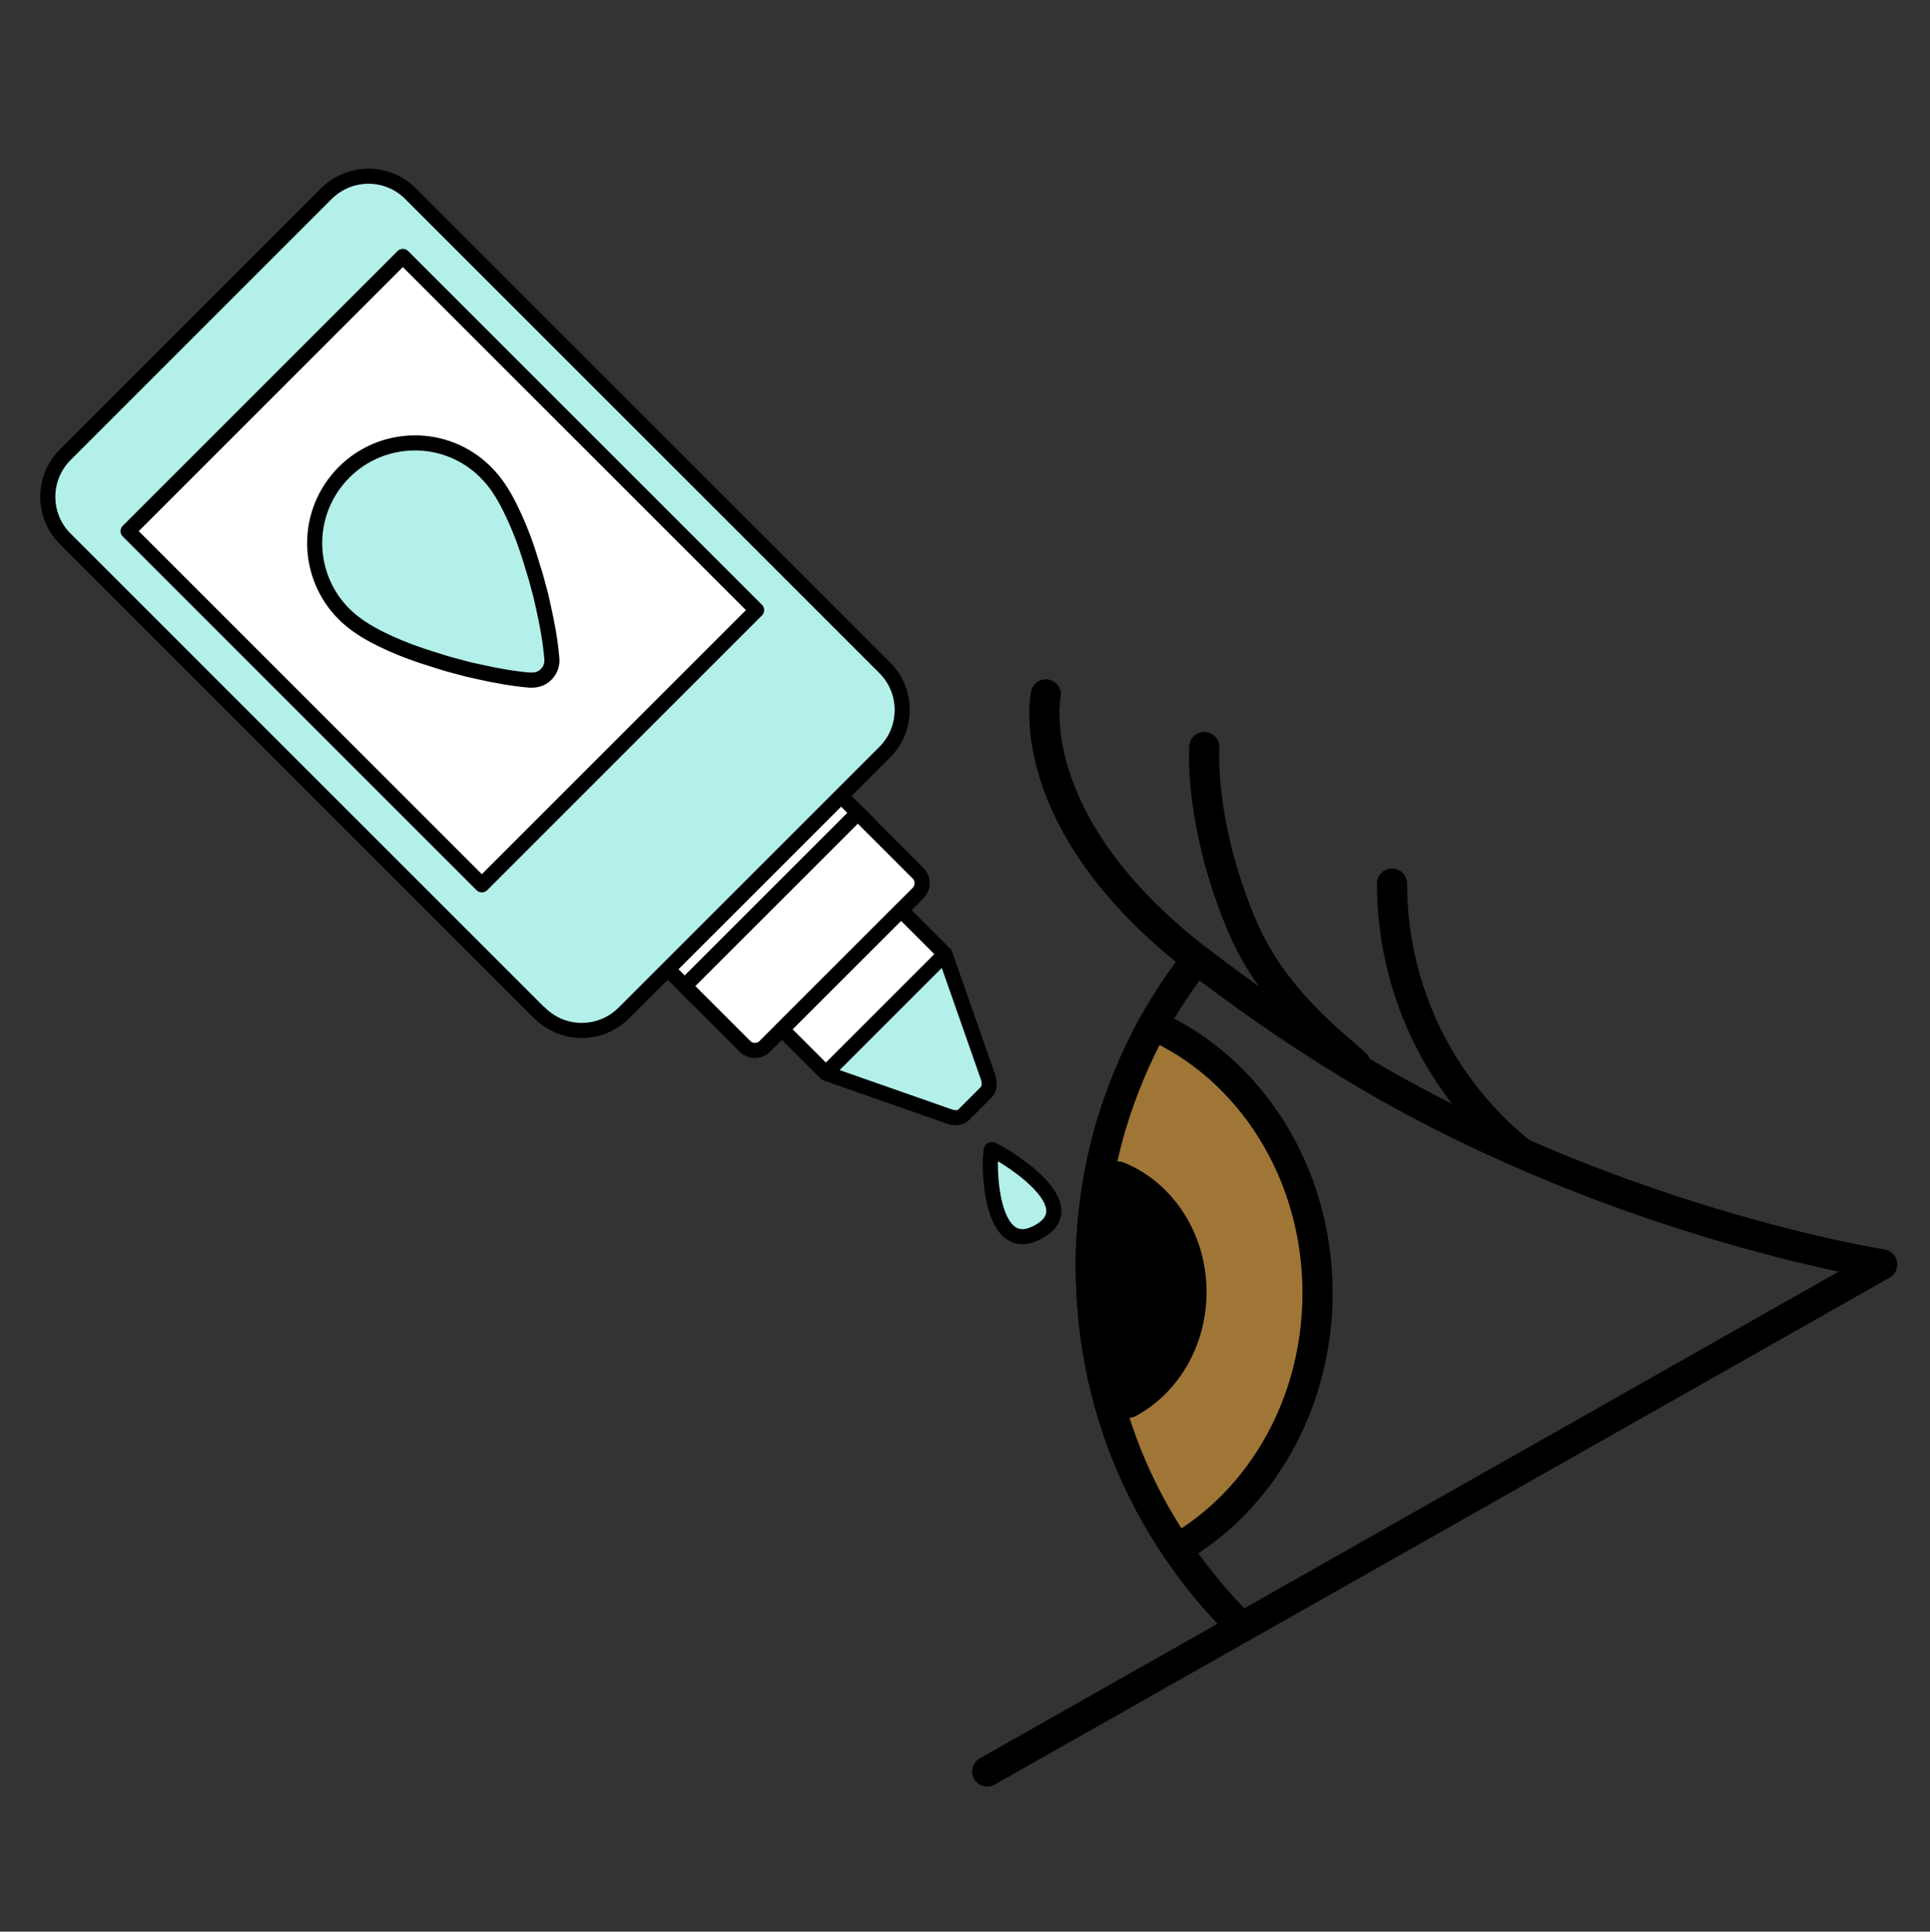 <?xml version="1.0" encoding="UTF-8"?><svg xmlns="http://www.w3.org/2000/svg" viewBox="0 0 128 128.13"><rect x="0" y="0" width="128" height="128.13" fill="#333333" stroke="none"/><defs><style>.cls-1{fill:#a07637;}.cls-1,.cls-2,.cls-3,.cls-4,.cls-5,.cls-6,.cls-7{stroke-linecap:round;stroke-linejoin:round;}.cls-1,.cls-2,.cls-4,.cls-5,.cls-6,.cls-7{stroke:#000;}.cls-1,.cls-2,.cls-7{stroke-width:2px;}.cls-3{stroke:#e30613;stroke-width:8px;}.cls-3,.cls-7{fill:none;}.cls-8{isolation:isolate;}.cls-4{fill:#fff;}.cls-5,.cls-6{fill:#b2f0e9;}.cls-6{mix-blend-mode:multiply;}</style></defs><g class="cls-8"><g id="Calque_1"><rect class="cls-3" x="-568.22" y="-68.32" width="2655.08" height="1511.77"/><path class="cls-4" d="m46.19,66.19l-1.9-1.9,11.49-11.49,1.9,1.9c.37.37.37.97,0,1.33l-10.15,10.15c-.37.37-.97.37-1.34,0Z"/><path class="cls-4" d="m45.41,65.41l3.99,3.99c.37.37.97.37,1.33,0l10.15-10.15c.37-.37.37-.97,0-1.33l-3.99-3.99-11.49,11.49Z"/><path class="cls-4" d="m51.86,68.28l2.74,2.74c.25.25.66.25.92,0l6.98-6.98c.25-.25.25-.66,0-.92l-2.74-2.74-7.9,7.9Z"/><path class="cls-5" d="m54.77,71.19l8.13,2.85c.38.15.77.15,1.02-.1l1.47-1.47c.25-.25.27-.65.13-1.05l-2.85-8.13-7.9,7.9Z"/><path class="cls-6" d="m35.78,67.2L4.33,35.75c-1.55-1.55-1.54-4.05,0-5.59L21.64,12.85c1.55-1.55,4.05-1.55,5.59,0l31.45,31.45c1.54,1.54,1.54,4.05,0,5.59l-17.3,17.3c-1.55,1.55-4.05,1.55-5.59,0Z"/><rect class="cls-4" x="16.45" y="21.26" width="25.77" height="33.18" transform="translate(-18.17 31.83) rotate(-45)"/><path class="cls-5" d="m35.2,45.12c-1.21-.1-2.32-.31-3.4-.55l-.8-.18-.78-.21c-.53-.13-1.02-.29-1.52-.45-1.01-.31-1.97-.66-2.87-1.07-.9-.41-1.76-.87-2.49-1.46-2.86-2.31-3.3-6.5-.99-9.35,2.31-2.86,6.5-3.3,9.35-.99.36.29.7.64.99.99.59.73,1.04,1.59,1.45,2.49.41.9.77,1.86,1.07,2.87.15.5.32,1,.45,1.52l.21.78.18.8c.24,1.08.45,2.18.55,3.39.06.72-.47,1.35-1.19,1.41-.07,0-.15,0-.22,0Z"/><path class="cls-7" d="m72.35,84.1c0,4.35.84,8.51,2.35,12.32.89,2.24,2.02,4.35,3.35,6.32,1.26,1.88,2.71,3.62,4.31,5.19l42.46-24.06s-18.51-2.88-35.84-13.59c-3.55-2.19-6.76-4.46-9.61-6.66-1.07,1.38-2.04,2.84-2.9,4.38-1.15,2.1-2.08,4.33-2.78,6.66-.88,2.99-1.35,6.16-1.35,9.44Z"/><path class="cls-1" d="m72.35,84.1c0,4.35.84,8.51,2.35,12.32.89,2.24,2.02,4.35,3.35,6.32,5.55-3.19,9.33-9.6,9.33-16.97,0-8.04-4.51-14.93-10.91-17.77-1.15,2.1-2.08,4.33-2.78,6.66-.88,2.99-1.35,6.16-1.35,9.44Z"/><path class="cls-7" d="m65.47,117.51l16.89-9.57,42.46-24.06s-18.51-2.88-35.84-13.59c-3.55-2.19-6.76-4.46-9.61-6.66-11.8-9.17-10.01-17.57-10.01-17.57"/><path class="cls-2" d="m73.23,84.55c0,3,.58,5.86,1.62,8.5,2.47-1.33,4.17-4.12,4.17-7.35,0-3.52-2.03-6.51-4.86-7.66-.61,2.06-.93,4.24-.93,6.51Z"/><path class="cls-7" d="m89.9,70.58c-1.73-1.56-5.43-4.37-7.44-8.97-2.19-5.02-2.7-9.69-2.59-12.06"/><path class="cls-7" d="m100.63,76.26c-1.54-1.27-4.09-3.71-5.98-7.57-2.06-4.21-2.33-8.04-2.33-10.08"/><path class="cls-5" d="m65.78,76.26c-.19-.36-.47,7.23,2.96,5.52,3.78-1.89-2.96-5.64-2.96-5.52Z"/></g></g></svg>